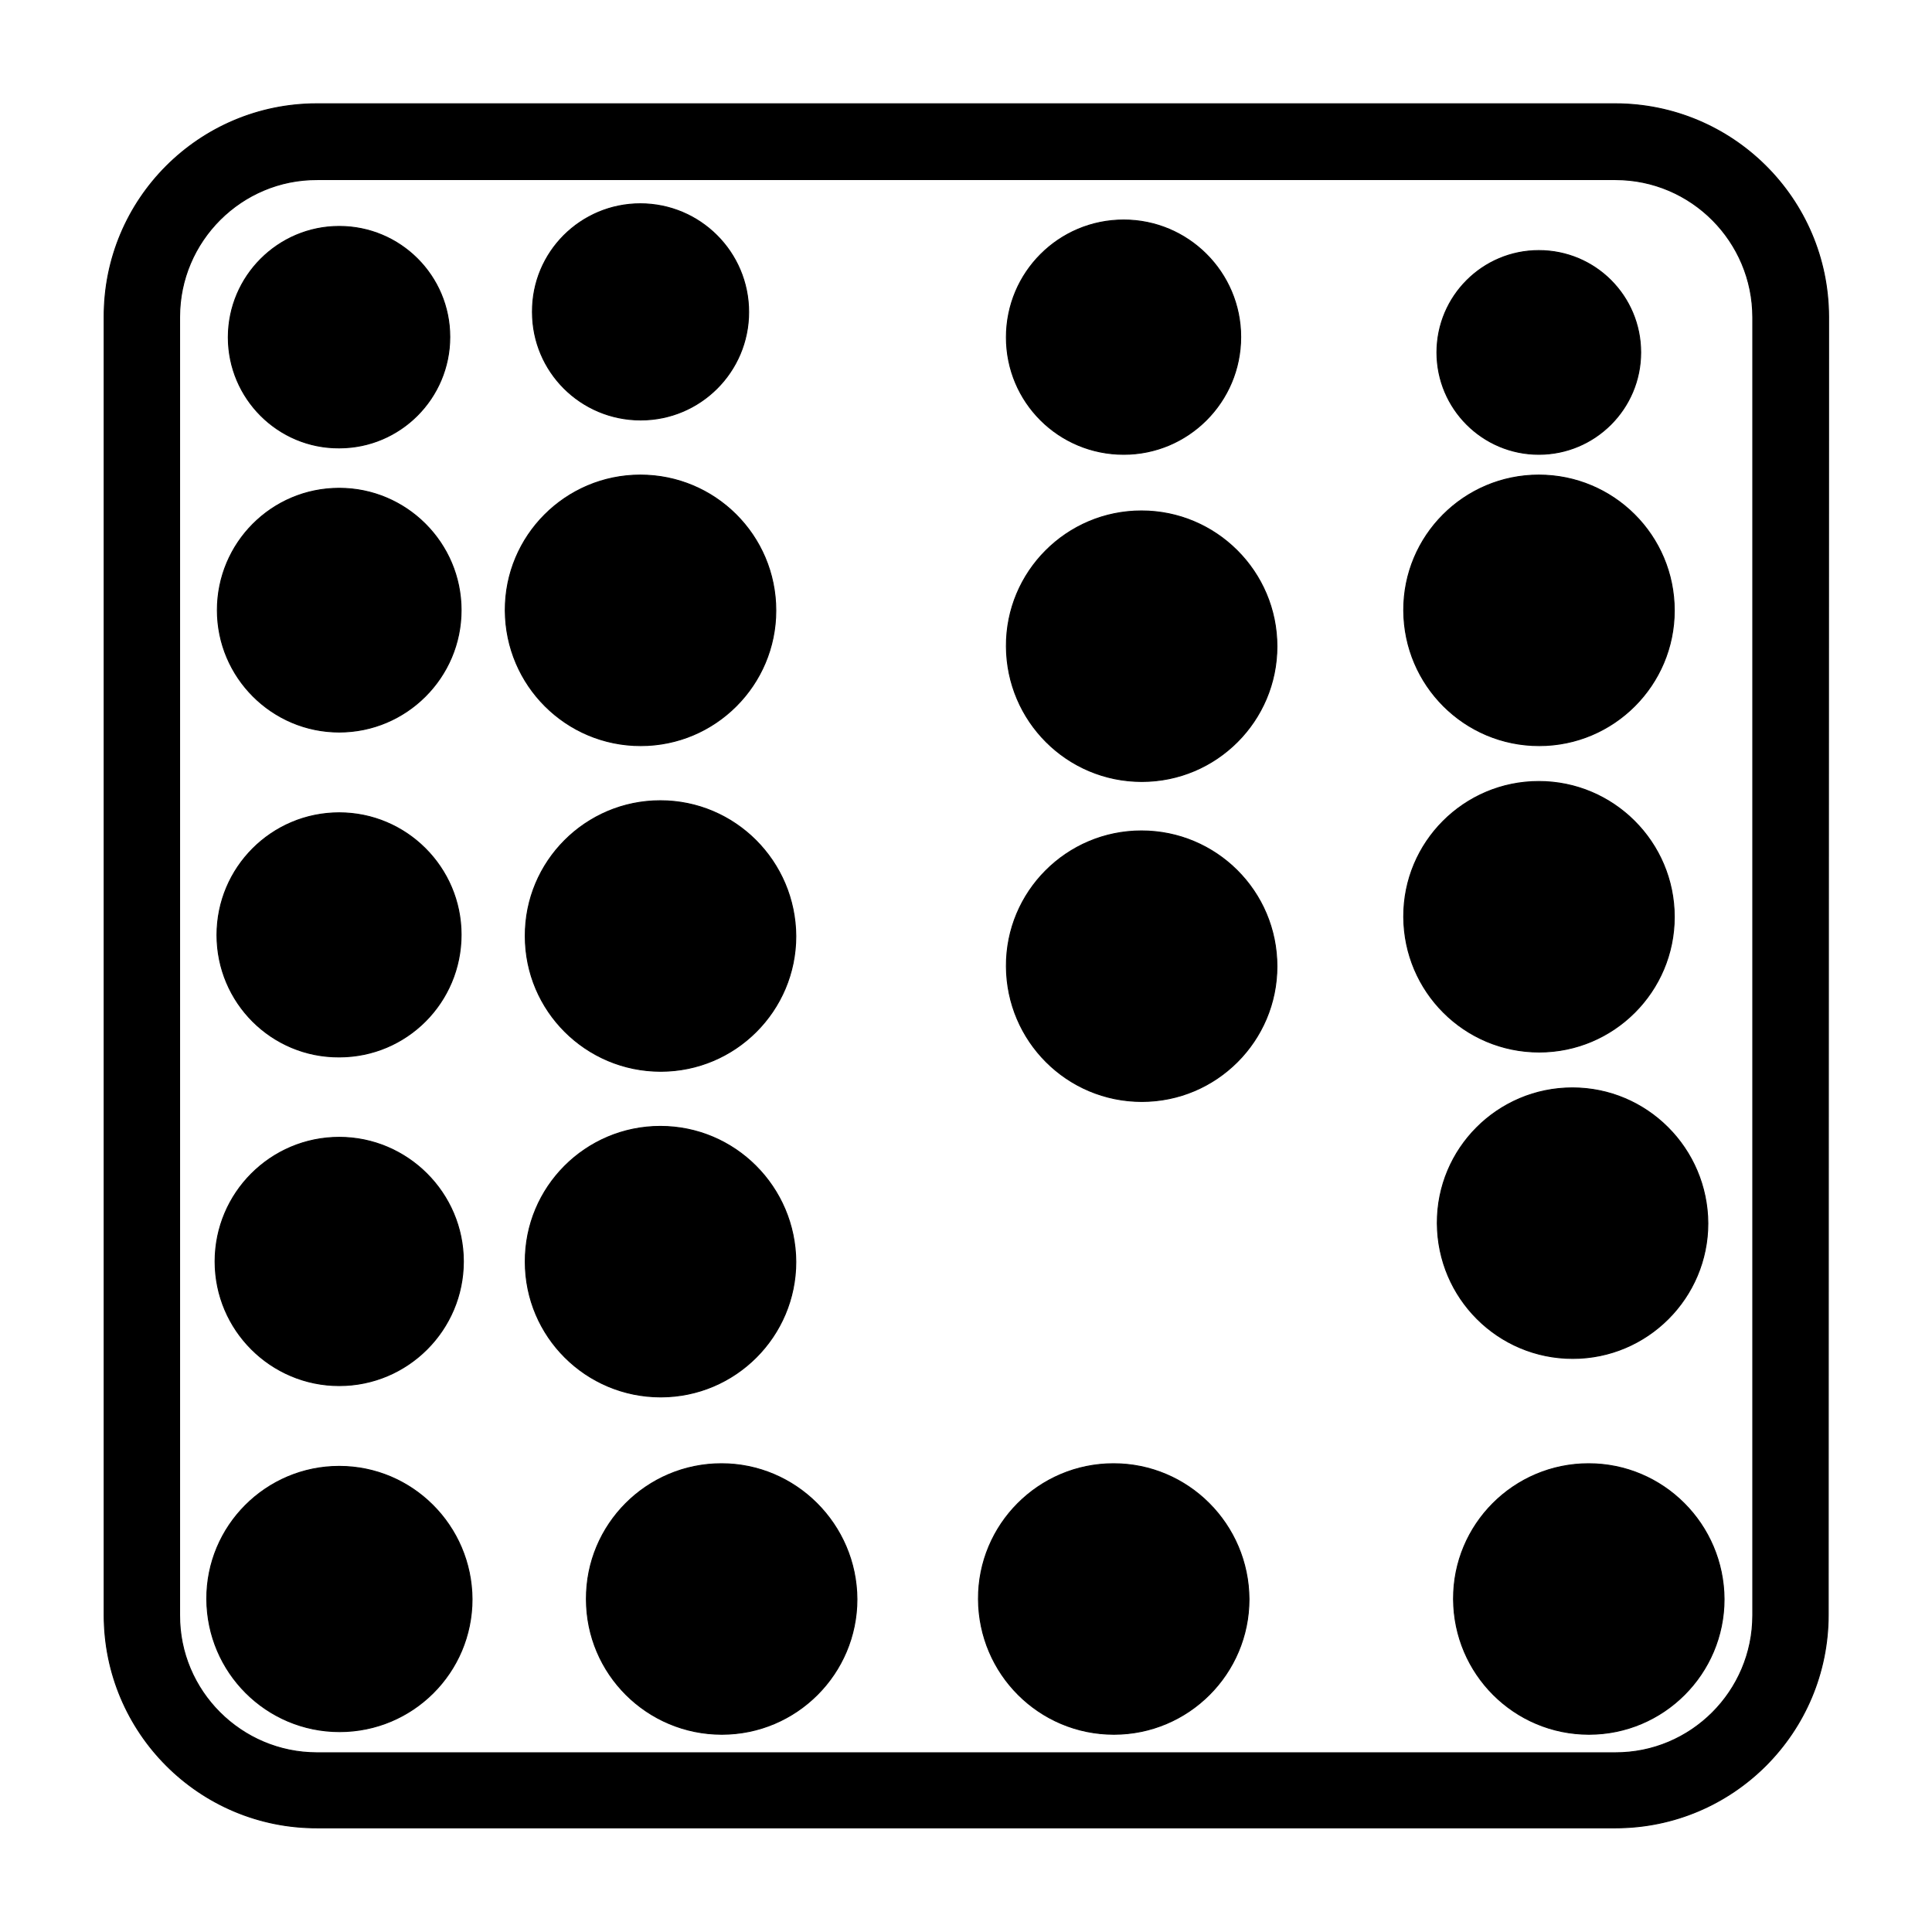 <?xml version="1.0" encoding="utf-8"?>
<!-- Generator: Adobe Illustrator 24.0.0, SVG Export Plug-In . SVG Version: 6.00 Build 0)  -->
<svg version="1.1" id="Layer_1" xmlns="http://www.w3.org/2000/svg" xmlns:xlink="http://www.w3.org/1999/xlink" x="0px" y="0px"
	 viewBox="0 0 512 512" style="enable-background:new 0 0 512 512;" xml:space="preserve">
<style type="text/css">
	.st0{stroke:#000000;stroke-width:0.25;stroke-miterlimit:10;}
</style>
<path class="st0" d="M169.7,54L169.7,54c-15.8,0-28.7,12.8-28.6,28.7c0,15.8,12.8,28.6,28.7,28.6c15.8,0,28.6-12.8,28.6-28.6
	C198.4,66.8,185.5,54,169.7,54z"/>
<path class="st0" d="M89.9,215.4L89.9,215.4c-17.9,0-32.4,14.5-32.4,32.4s14.5,32.4,32.4,32.3c17.9,0,32.3-14.5,32.3-32.4
	C122.2,229.9,107.7,215.4,89.9,215.4z"/>
<path class="st0" d="M89.9,301.4L89.9,301.4c-18.2,0-32.9,14.8-32.9,32.9c0,18.2,14.8,32.9,32.9,32.9c18.2,0,32.9-14.8,32.9-32.9
	C122.8,316.2,108,301.4,89.9,301.4z"/>
<path class="st0" d="M428,27.5h-344c-31.2,0-56.5,25.3-56.4,56.5v344c0,0,0,0,0,0c0,31.2,25.3,56.5,56.5,56.4h344
	c31.2,0,56.4-25.3,56.4-56.5l0.1-344v0C484.5,52.7,459.2,27.5,428,27.5z M464.5,428.1c0,20.1-16.4,36.5-36.5,36.4H84c0,0,0,0,0,0
	c-20.1,0-36.5-16.4-36.4-36.5v-344c0-20.1,16.4-36.5,36.5-36.4h344c20.1,0,36.4,16.4,36.4,36.5L464.5,428.1
	C464.5,428,464.5,428,464.5,428.1z"/>
<path class="st0" d="M89.9,388.6L89.9,388.6c-19.4,0-35.2,15.8-35.1,35.2s15.8,35.1,35.2,35.1c19.4,0,35.1-15.7,35.1-35.1
	C125,404.4,109.3,388.6,89.9,388.6z"/>
<path class="st0" d="M89.9,129.4L89.9,129.4c-17.9,0-32.3,14.5-32.3,32.3s14.5,32.3,32.3,32.3c17.8,0,32.3-14.5,32.3-32.3
	C122.2,143.9,107.7,129.4,89.9,129.4z"/>
<path class="st0" d="M89.9,60L89.9,60c-16.2,0-29.4,13.2-29.4,29.4s13.2,29.4,29.4,29.3c16.2,0,29.3-13.2,29.3-29.4
	C119.2,73.1,106.1,60,89.9,60z"/>
<path class="st0" d="M297.8,58.3L297.8,58.3c-17.2,0-31.1,13.9-31.1,31.1c0,17.2,13.9,31,31.1,31c17.1,0,31-13.9,31-31.1
	C328.8,72.2,314.9,58.3,297.8,58.3z"/>
<path class="st0" d="M407.8,66.4L407.8,66.4c-14.9,0-27,12.1-27,27s12.1,27,27,27c14.9,0,27-12.1,27-27
	C434.8,78.5,422.8,66.4,407.8,66.4z"/>
<path class="st0" d="M407.8,125.9L407.8,125.9c-19.8,0-35.9,16.1-35.8,35.9s16.1,35.8,35.9,35.8c19.8,0,35.8-16.1,35.8-35.8
	C443.7,141.9,427.6,125.9,407.8,125.9z"/>
<path class="st0" d="M407.8,207.1L407.8,207.1c-19.8,0-35.9,16.1-35.8,35.9s16.1,35.8,35.9,35.8c19.8,0,35.8-16.1,35.8-35.8
	C443.7,223.2,427.6,207.1,407.8,207.1z"/>
<path class="st0" d="M416.7,288.3L416.7,288.3c-19.8,0-35.9,16.1-35.8,35.9s16.1,35.8,35.9,35.8c19.8,0,35.8-16.1,35.8-35.8
	C452.5,304.4,436.5,288.3,416.7,288.3z"/>
<path class="st0" d="M421,387.9L421,387.9c-19.8,0-35.9,16.1-35.8,35.9s16.1,35.8,35.9,35.8c19.8,0,35.8-16.1,35.8-35.8
	C456.8,404,440.8,387.9,421,387.9z"/>
<path class="st0" d="M191.2,387.9L191.2,387.9c-19.8,0-35.9,16.1-35.8,35.9c0,19.8,16.1,35.8,35.9,35.8c19.8,0,35.8-16.1,35.8-35.8
	C227,404,210.9,387.9,191.2,387.9z"/>
<path class="st0" d="M295.1,387.9L295.1,387.9c-19.8,0-35.9,16.1-35.8,35.9s16.1,35.8,35.9,35.8c19.8,0,35.8-16.1,35.8-35.8
	C330.9,404,314.9,387.9,295.1,387.9z"/>
<path class="st0" d="M175,298.5L175,298.5c-19.8,0-35.9,16.1-35.8,35.9c0,19.8,16.1,35.8,35.9,35.8c19.8,0,35.8-16.1,35.8-35.8
	C210.8,314.6,194.8,298.5,175,298.5z"/>
<path class="st0" d="M302.5,135.4L302.5,135.4c-19.8,0-35.9,16.1-35.8,35.9s16.1,35.8,35.9,35.8c19.8,0,35.8-16.1,35.8-35.8
	C338.4,151.5,322.3,135.4,302.5,135.4z"/>
<path class="st0" d="M169.7,125.9L169.7,125.9c-19.8,0-35.9,16.1-35.8,35.9s16.1,35.8,35.9,35.8c19.8,0,35.8-16.1,35.8-35.8
	C205.6,141.9,189.5,125.9,169.7,125.9z"/>
<path class="st0" d="M175,212.2L175,212.2c-19.8,0-35.9,16.1-35.8,35.9c0,19.8,16.1,35.8,35.9,35.8c19.8,0,35.8-16.1,35.8-35.8
	C210.8,228.3,194.8,212.2,175,212.2z"/>
<path class="st0" d="M302.5,220.2L302.5,220.2c-19.8,0-35.9,16.1-35.8,35.9s16.1,35.8,35.9,35.8c19.8,0,35.8-16.1,35.8-35.8
	C338.4,236.2,322.3,220.2,302.5,220.2z"/>
</svg>
